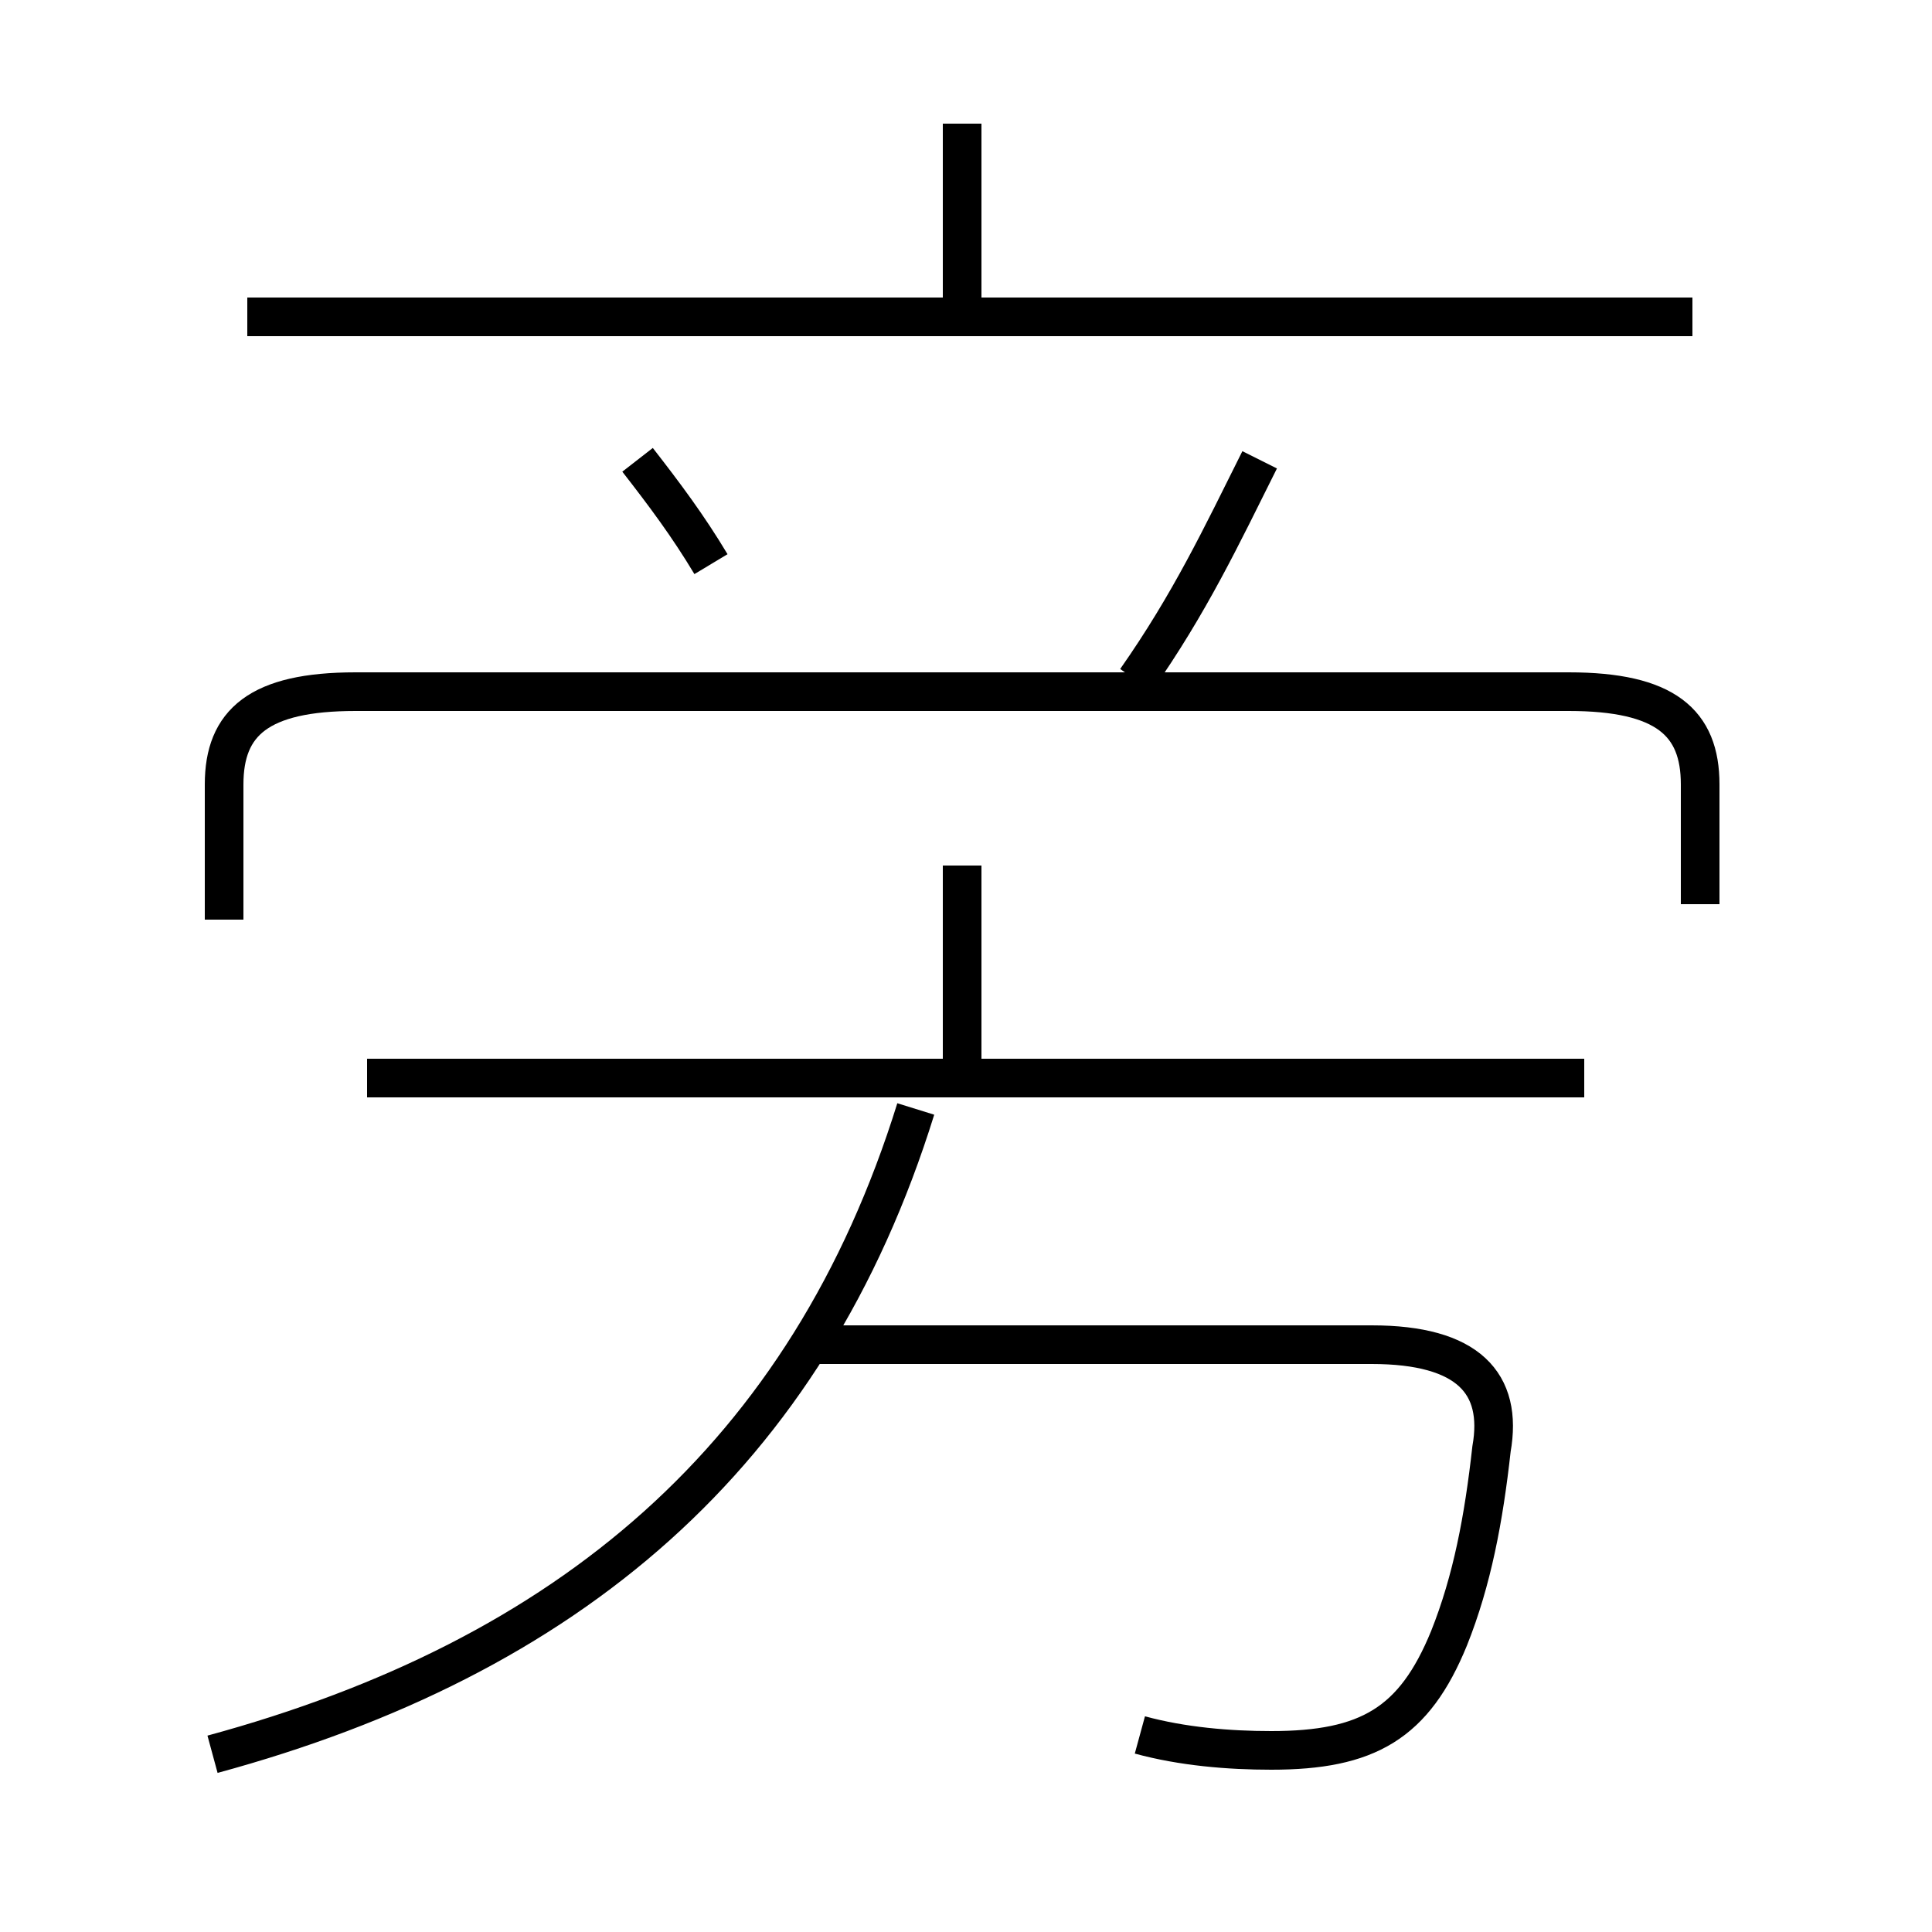 <?xml version='1.0' encoding='utf8'?>
<svg viewBox="0.0 -6.0 50.0 50.0" version="1.1" xmlns="http://www.w3.org/2000/svg">
<rect x="0.0" y="-6.0" width="50.0" height="50.0" fill="#808080" stroke="none"/>
<rect x="-1000" y="-1000" width="2000" height="2000" stroke="white" fill="white"/>
<g style="fill:white;stroke:#000000;  stroke-width:1">
<path d="M 5.5 1.4 C 14.7 -1.1 20.9 -6.3 23.7 -15.3 M 29.5 0.9 C 30.6 1.2 31.8 1.3 32.9 1.3 C 35.4 1.3 36.6 0.6 37.5 -1.6 C 38.1 -3.1 38.4 -4.7 38.6 -6.5 C 38.9 -8.2 38.0 -9.2 35.5 -9.2 L 21.1 -9.2 M 41.0 -16.1 L 9.5 -16.1 M 24.9 -16.4 L 24.9 -21.6 M 44.0 -20.6 L 44.0 -23.7 C 44.0 -25.3 43.1 -26.1 40.6 -26.1 L 9.2 -26.1 C 6.7 -26.1 5.8 -25.3 5.8 -23.7 L 5.8 -20.2 M 18.4 -29.4 C 17.8 -30.4 17.2 -31.2 16.5 -32.1 M 43.8 -35.8 L 6.4 -35.8 M 29.4 -26.4 C 30.8 -28.4 31.6 -30.1 32.6 -32.1 M 24.9 -35.6 L 24.9 -40.8" transform="translate(0.0 38.0)" />
</g>
</svg>
